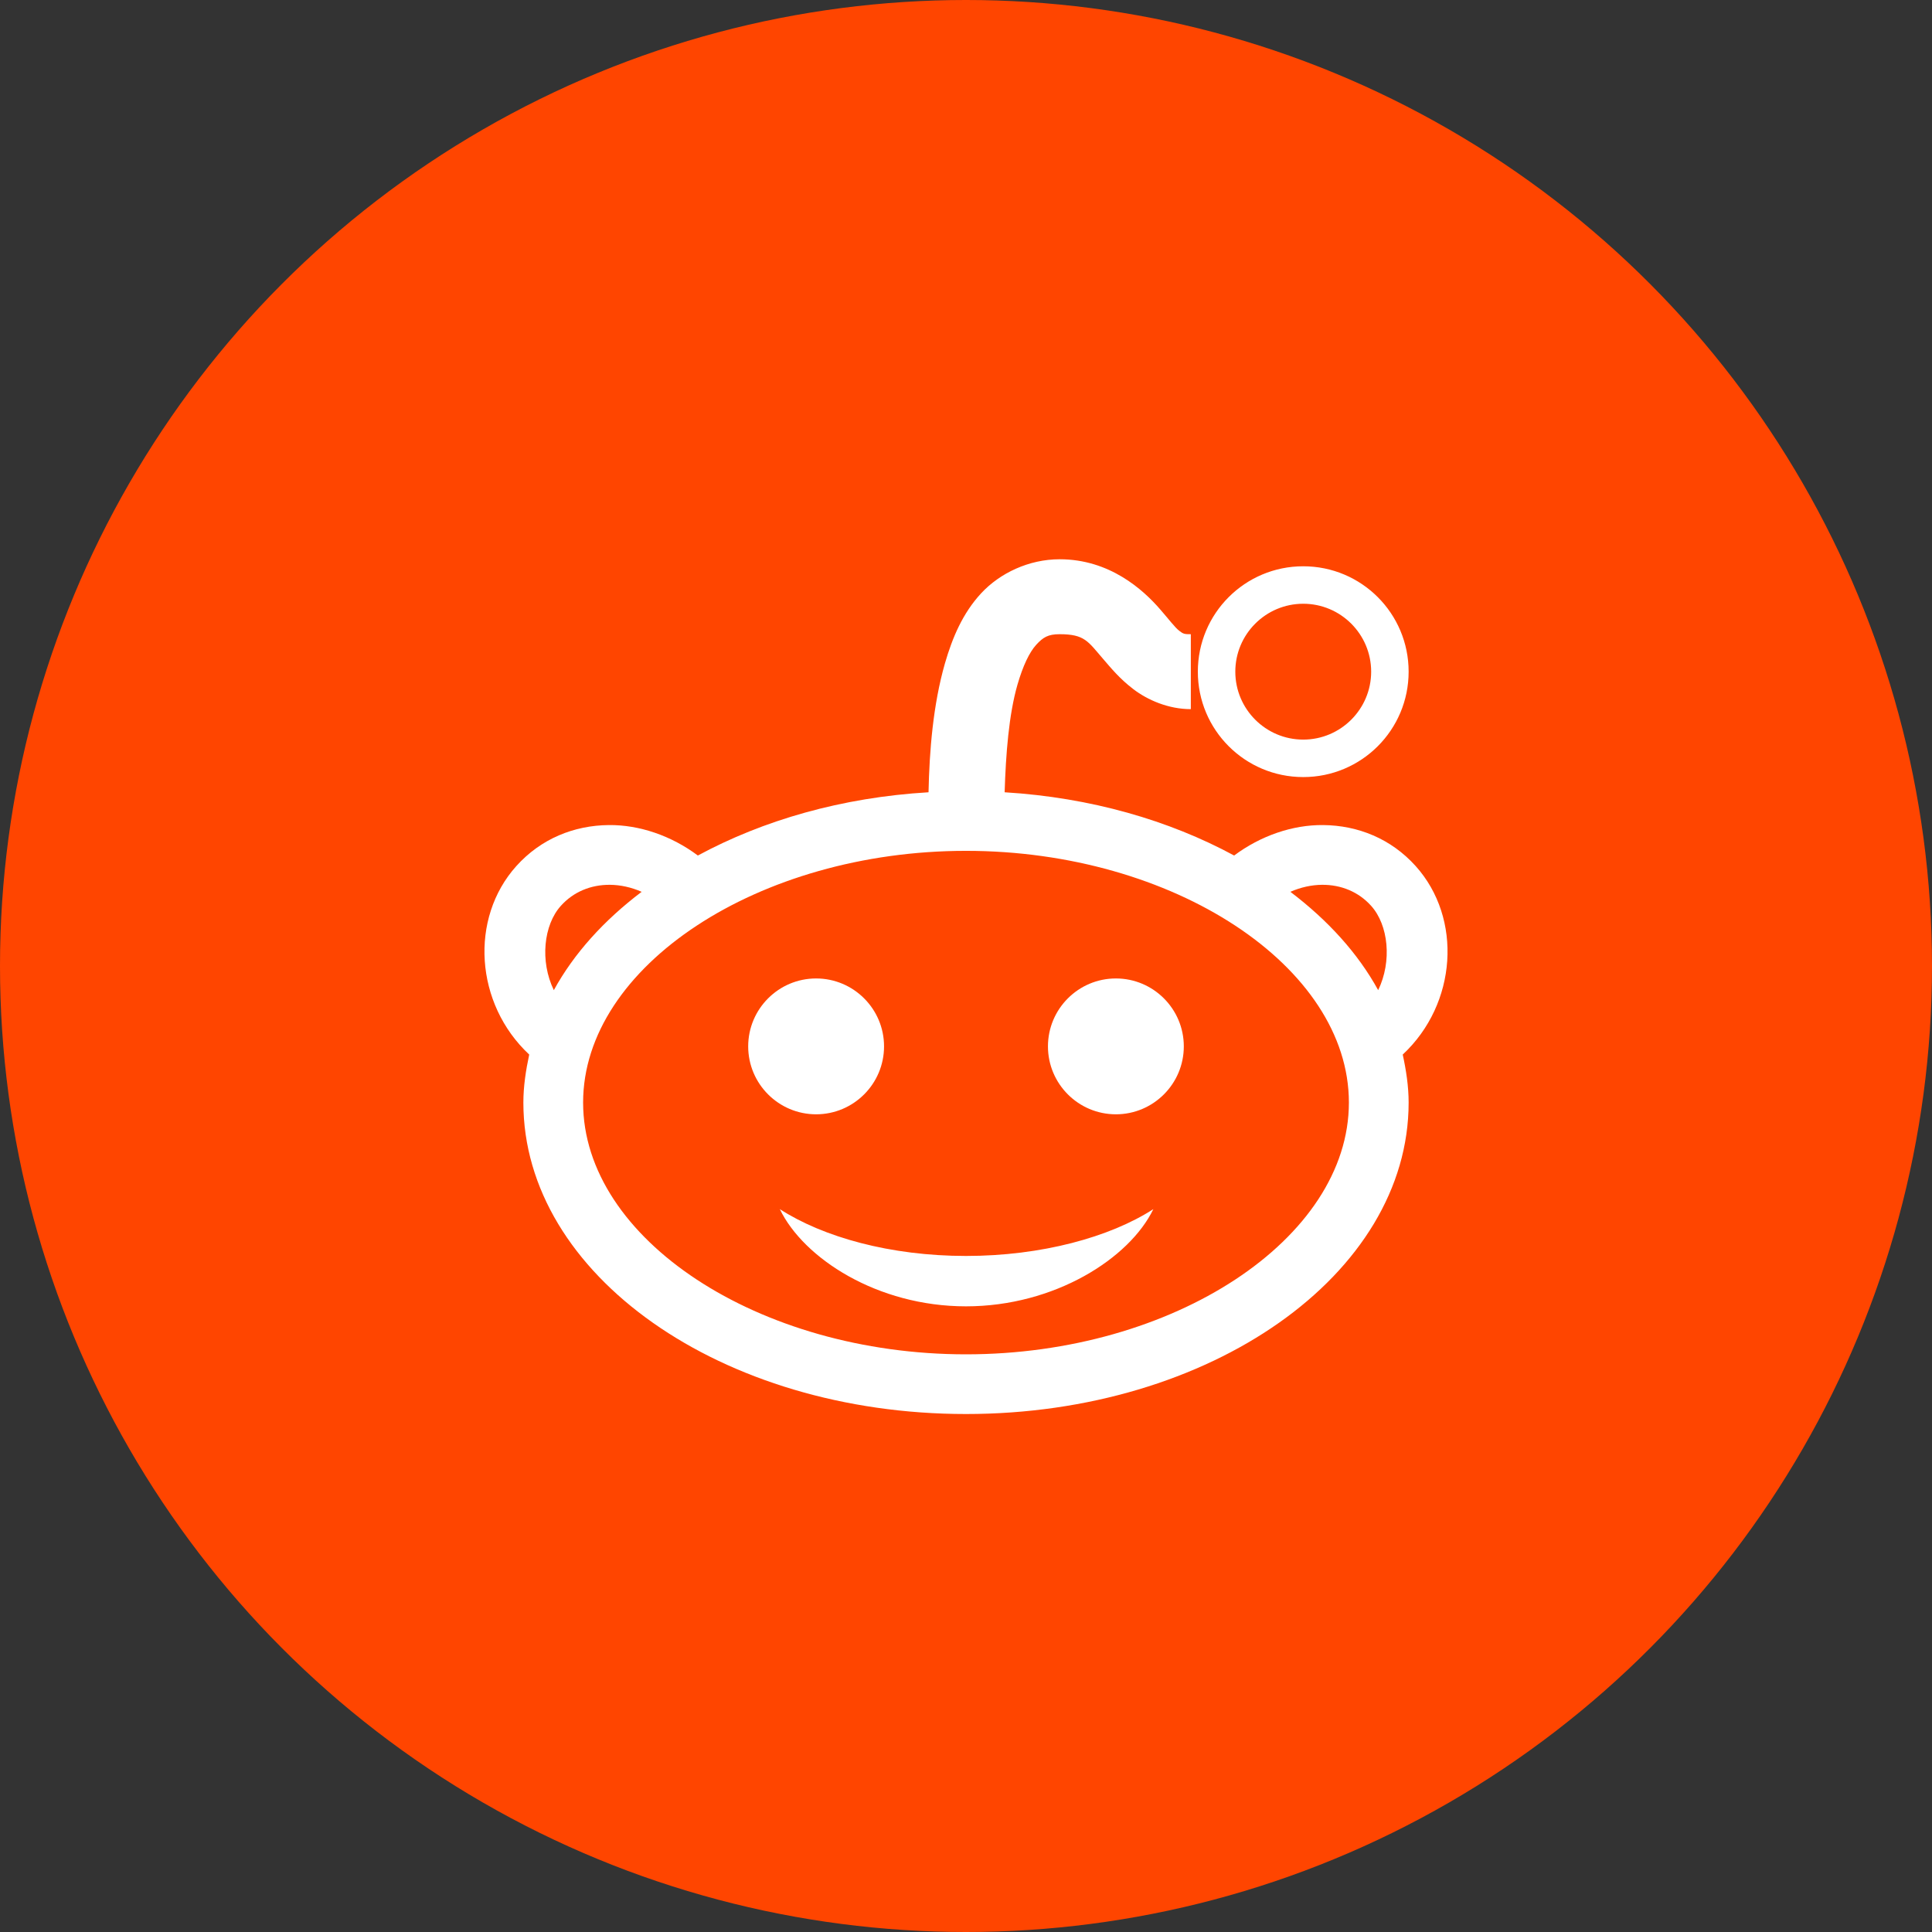 <svg width="38" height="38" viewBox="0 0 38 38" fill="none" xmlns="http://www.w3.org/2000/svg">
  <rect x="0" y="0" width="38" height="38" fill="#333333" stroke="none"/>
  <circle cx="19" cy="19" r="19" fill="#FF4500"/>
  <path d="M20.842 11C20.235 11 19.665 11.274 19.299 11.668C18.934 12.062 18.732 12.543 18.585 13.05C18.352 13.864 18.28 14.768 18.263 15.583C16.556 15.684 15.01 16.133 13.726 16.827C13.205 16.438 12.577 16.222 11.976 16.228C11.29 16.234 10.64 16.496 10.156 17.034C9.232 18.062 9.339 19.743 10.409 20.742C10.343 21.05 10.294 21.367 10.294 21.686C10.294 25.072 14.192 27.812 19 27.812C23.808 27.812 27.706 25.069 27.706 21.686C27.706 21.367 27.657 21.05 27.59 20.742C28.661 19.743 28.768 18.062 27.844 17.034C27.36 16.496 26.709 16.234 26.024 16.228C25.423 16.222 24.795 16.438 24.274 16.827C22.996 16.136 21.459 15.687 19.76 15.583C19.783 14.832 19.843 14.052 20.013 13.464C20.12 13.096 20.247 12.828 20.382 12.681C20.517 12.534 20.615 12.474 20.842 12.474C21.335 12.474 21.398 12.615 21.695 12.958C21.844 13.13 22.017 13.346 22.293 13.556C22.57 13.767 22.979 13.948 23.422 13.948V12.474C23.298 12.474 23.275 12.471 23.192 12.405C23.108 12.339 22.993 12.186 22.823 11.99C22.483 11.596 21.824 11 20.842 11ZM25.633 11.138C24.487 11.138 23.56 12.065 23.56 13.211C23.56 14.357 24.487 15.284 25.633 15.284C26.779 15.284 27.706 14.357 27.706 13.211C27.706 12.065 26.779 11.138 25.633 11.138ZM25.633 11.875C26.37 11.875 26.969 12.474 26.969 13.211C26.969 13.948 26.37 14.547 25.633 14.547C24.896 14.547 24.297 13.948 24.297 13.211C24.297 12.474 24.896 11.875 25.633 11.875ZM19 16.735C23.079 16.735 26.531 19.006 26.531 21.686C26.531 24.369 23.079 26.638 19 26.638C14.921 26.638 11.469 24.369 11.469 21.686C11.469 19.006 14.921 16.735 19 16.735ZM11.999 17.403C12.203 17.405 12.416 17.451 12.62 17.541C11.88 18.102 11.293 18.747 10.893 19.475C10.617 18.905 10.692 18.194 11.031 17.817C11.279 17.541 11.621 17.4 11.999 17.403ZM26.001 17.403C26.378 17.4 26.721 17.541 26.969 17.817C27.308 18.194 27.383 18.905 27.107 19.475C26.707 18.747 26.119 18.102 25.38 17.541C25.584 17.451 25.797 17.405 26.001 17.403ZM16.052 19.245C15.315 19.245 14.716 19.844 14.716 20.581C14.716 21.318 15.315 21.917 16.052 21.917C16.789 21.917 17.388 21.318 17.388 20.581C17.388 19.844 16.789 19.245 16.052 19.245ZM21.948 19.245C21.211 19.245 20.612 19.844 20.612 20.581C20.612 21.318 21.211 21.917 21.948 21.917C22.685 21.917 23.284 21.318 23.284 20.581C23.284 19.844 22.685 19.245 21.948 19.245ZM15.338 23.782C15.807 24.752 17.258 25.694 19 25.694C20.742 25.694 22.216 24.752 22.685 23.782C21.833 24.332 20.488 24.703 19 24.703C17.512 24.703 16.19 24.332 15.338 23.782Z" fill="white"/>
</svg>
